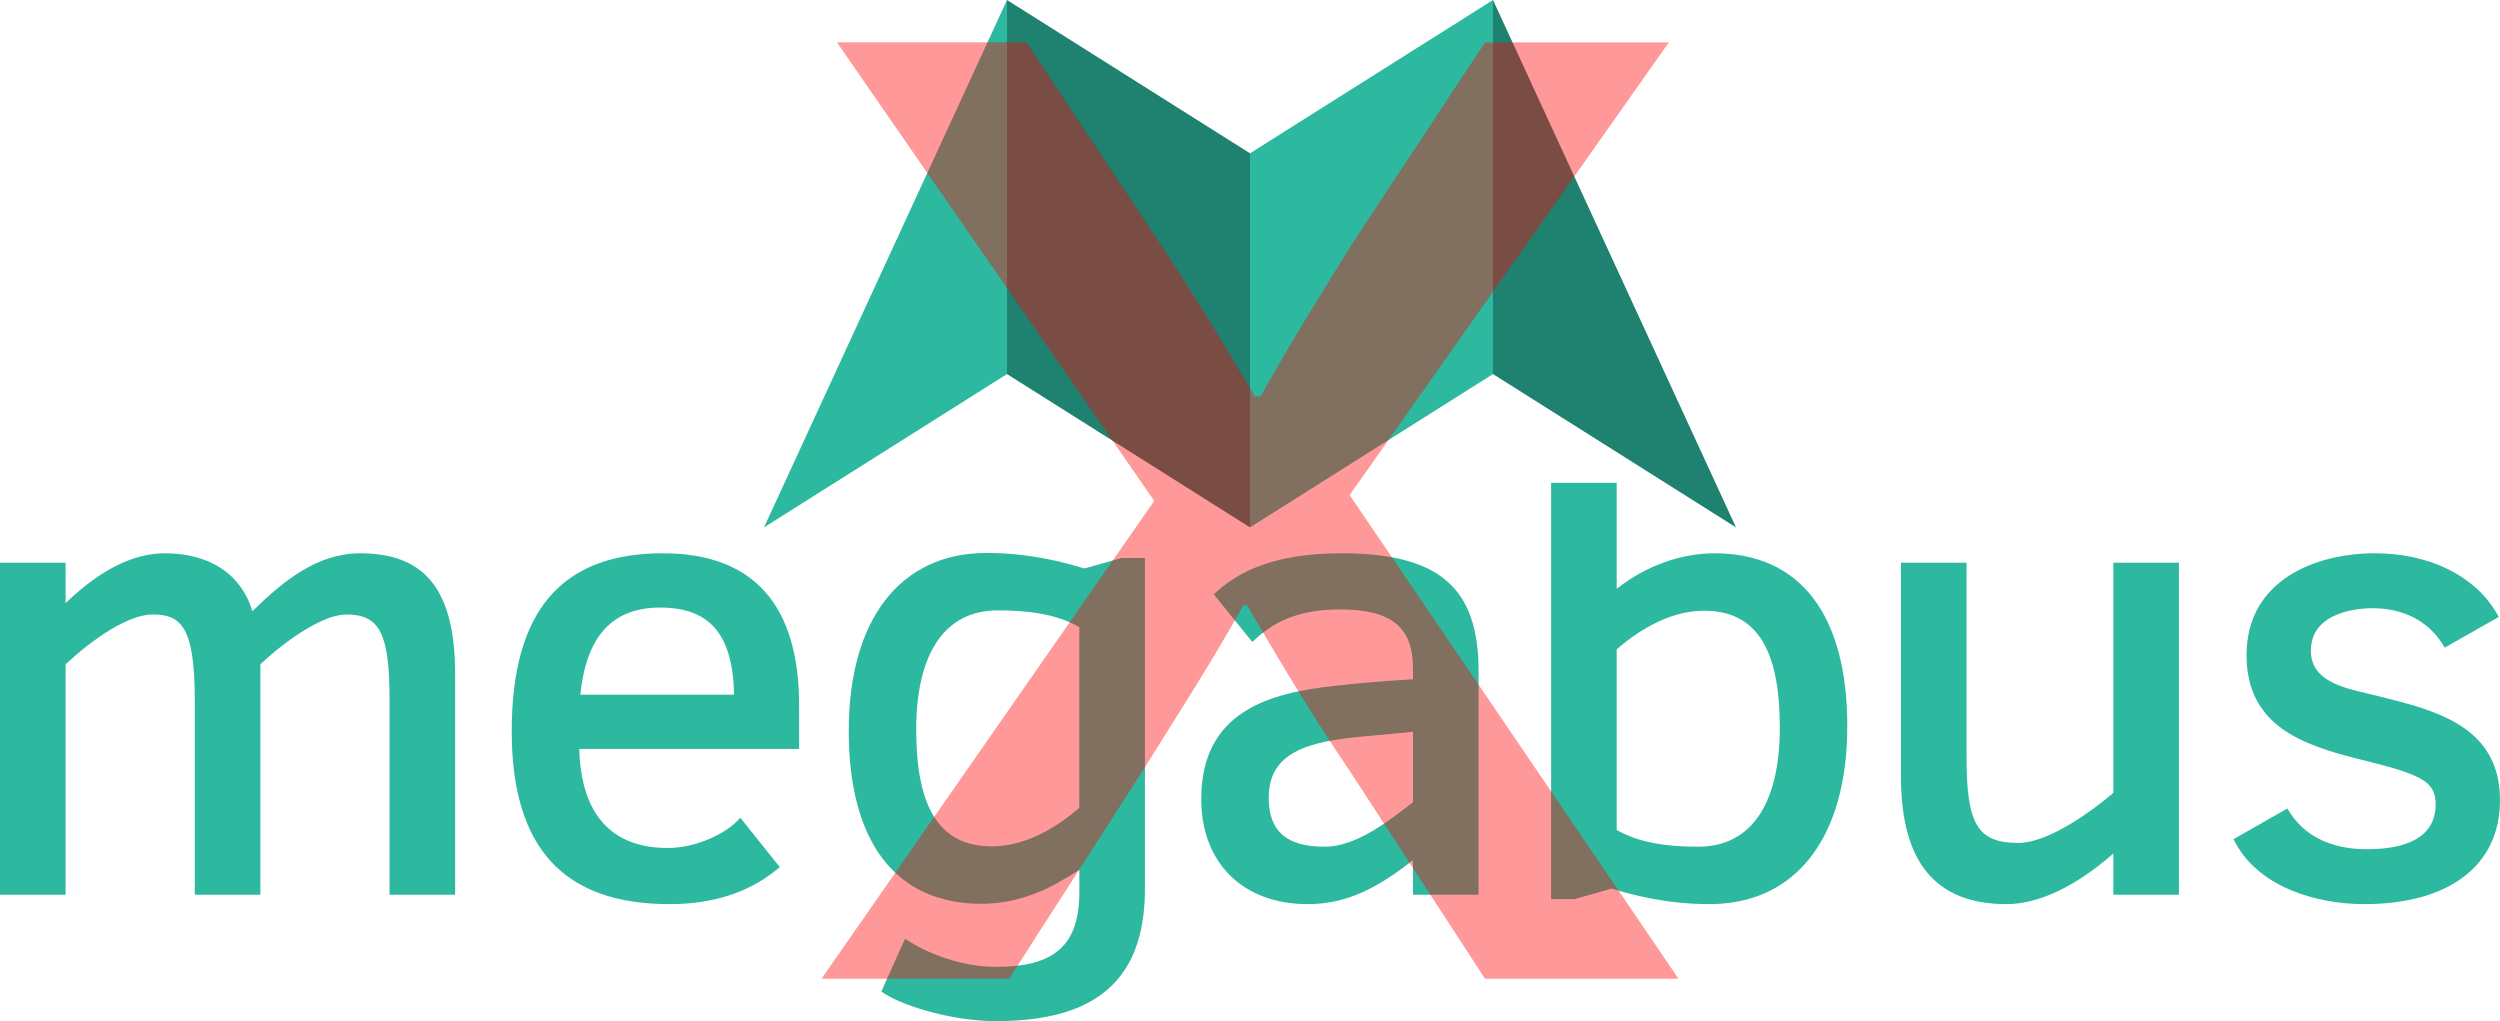 <?xml version="1.0" encoding="utf-8"?>
<!-- Generator: Adobe Illustrator 17.0.0, SVG Export Plug-In . SVG Version: 6.00 Build 0)  -->
<!DOCTYPE svg PUBLIC "-//W3C//DTD SVG 1.1//EN" "http://www.w3.org/Graphics/SVG/1.1/DTD/svg11.dtd">
<svg version="1.1" id="Layer_1" xmlns="http://www.w3.org/2000/svg" xmlns:xlink="http://www.w3.org/1999/xlink" x="0px" y="0px"
	 width="485.402px" height="198.261px" viewBox="0 41 485.402 198.261" enable-background="new 0 41 485.402 198.261"
	 xml:space="preserve">
<g>
	<polygon fill="#2DB99F" points="195.521,41 195.521,113.63 148.341,143.397 	"/>
	<polygon fill="#1F8170" points="289.881,41 289.881,113.63 337.061,143.397 	"/>
	<polygon fill="#2DB99F" points="242.701,70.766 242.701,143.397 289.881,113.63 289.881,41 	"/>
	<polygon fill="#1F8170" points="195.521,41 195.521,113.63 242.701,143.397 242.701,70.766 	"/>
	<path fill="#2DB99F" d="M69.926,148.426c-8.349,0-14.938,5.387-20.922,11.249c-2.143-7.177-8.248-11.249-17.018-11.249
		c-6.133,0-12.601,3.254-19.251,9.68v-7.85H0v64.461h12.735v-44.73c5.054-4.734,12.059-9.679,16.933-9.679
		c5.521,0,8.149,2.479,8.149,16.567v37.842h12.736v-44.732c5.17-4.864,12.245-9.677,16.689-9.677c6.511,0,8.394,3.716,8.394,16.567
		v37.842h12.735v-42.722C88.371,155.696,82.683,148.426,69.926,148.426z"/>
	<path fill="#2DB99F" d="M128.658,148.426c-19.718,0-29.303,11.301-29.303,34.549c0,22.591,10.024,33.572,30.645,33.572
		c8.29,0,15.232-2.209,20.635-6.565l0.775-0.625l-7.664-9.58l-0.79,0.79c-2.46,2.46-7.966,5.075-13.322,5.075
		c-13.687,0-16.948-10.225-17.165-19.228h42.686v-8.441C155.154,158.367,146.24,148.426,128.658,148.426z M128.17,158.966
		c9.667,0,14.125,5.227,14.361,16.909h-29.857C113.846,164.499,118.922,158.966,128.17,158.966z"/>
	<path fill="#2DB99F" d="M260.463,148.426c-10.729,0-18.61,2.398-24.092,7.333l-0.706,0.635l7.484,9.245l0.783-0.71
		c4.272-3.871,9.294-5.598,16.286-5.598c9.902,0,14.128,3.422,14.128,11.443v2.11c-5.396,0.337-10.113,0.695-15.209,1.288
		c-12.809,1.36-25.903,5.034-25.903,21.977c0,12.391,8.102,20.397,20.641,20.397c7.748,0,13.719-3.236,20.472-8.552v6.722h12.735
		v-43.454C287.082,155.042,279.37,148.426,260.463,148.426z M270.35,183.462c1.4-0.14,2.701-0.269,3.997-0.379v13.676
		c-5.263,4.092-11.203,8.639-17.178,8.639c-7.391,0-10.833-3.017-10.833-9.492c0-8.62,7.118-10.957,18.604-11.935
		C266.971,183.797,268.727,183.623,270.35,183.462z"/>
	<path fill="#2DB99F" d="M410.325,194.954c-7.243,6.088-14.1,9.711-18.396,9.711c-7.931,0-10.102-3.562-10.102-16.567v-37.842
		h-12.735v41.502c0,16.681,6.712,24.789,20.519,24.789c6.211,0,13.506-3.476,20.715-9.833v8.003h12.735v-64.461h-12.735v44.698
		H410.325z"/>
	<path fill="#2DB99F" d="M462.063,176.237l-0.847-0.211c-0.441-0.107-0.897-0.215-1.363-0.324
		c-5.236-1.229-11.172-2.624-11.172-8.342c0-7.873,9.939-8.271,11.932-8.271c5.936,0,10.748,2.435,13.551,6.854l0.511,0.806
		l10.497-5.978l-0.521-0.876c-4.264-7.182-13.067-11.469-23.55-11.469c-11.491,0-24.911,5.183-24.911,19.787
		c0,13.583,10.68,17.39,21.621,20.124c12.237,3.029,15.099,4.214,15.099,8.911c0,3.94-2.324,8.637-13.395,8.637
		c-4.708,0-11.113-1.232-14.896-7.105l-0.513-0.796l-10.465,5.959l0.478,0.864c4.779,8.656,16.001,11.74,24.908,11.74
		c16.516,0,26.375-7.534,26.375-20.153C485.402,182.052,473.003,178.963,462.063,176.237z"/>
	<path fill="#2DB99F" d="M332.905,148.426c-6.613,0-13.43,2.493-19.008,6.899v-20.579h-12.735v80.824h4.538l7.202-2.034
		c0.232,0.065,0.49,0.14,0.772,0.222c3.136,0.905,9.661,2.789,18.254,2.789c16.744,0,26.741-12.915,26.741-34.549
		C358.67,160.349,349.52,148.426,332.905,148.426z M313.897,167.076c3.347-2.934,9.717-7.501,16.934-7.501
		c10.055,0,14.737,7.202,14.737,22.667c0,14.932-5.624,23.155-15.835,23.155c-8.603,0-12.883-1.594-15.836-3.24V167.076z"/>
	<path fill="#2DB99F" d="M217.764,149.338l-7.202,2.034c-0.232-0.065-0.49-0.14-0.772-0.222c-3.136-0.905-9.661-2.789-18.254-2.789
		c-16.744,0-26.741,12.915-26.741,34.549c0,21.649,9.15,33.572,25.765,33.572c5.323,0,10.776-1.618,15.61-4.545
		c1.135-0.623,2.267-1.302,3.398-2.088v4.257c0,10.381-4.694,14.615-16.201,14.615c-6.681,0-13.152-2.609-16.665-4.845l-0.975-0.62
		l-4.611,10.262l0.732,0.464c4.008,2.539,13.375,5.279,21.519,5.279c11.841,0,19.883-2.949,24.427-9.1
		c3.032-4.104,4.509-9.63,4.509-16.665v-5.366v-58.793L217.764,149.338L217.764,149.338z M209.566,197.832
		c-3.347,2.934-9.717,7.501-16.934,7.501c-10.055,0-14.737-7.202-14.737-22.667c0-14.932,5.624-23.155,15.835-23.155
		c8.603,0,12.883,1.594,15.836,3.24V197.832z"/>
</g>
<g opacity="0.4">
	<path fill="#FF0000" d="M199.314,49.225l25.92,39.067c6.761,10.142,12.396,19.533,18.405,29.676h1.127
		c6.011-10.894,12.022-20.285,18.032-30.052l25.543-38.691h35.686l-61.98,87.9l63.859,93.912h-37.564l-26.67-40.945
		c-7.138-10.518-13.148-20.661-19.534-31.556h-0.752c-6.011,10.895-12.396,20.661-19.157,31.556l-26.295,40.945h-36.438
		l64.611-92.785l-61.605-89.027H199.314z"/>
</g>
</svg>
